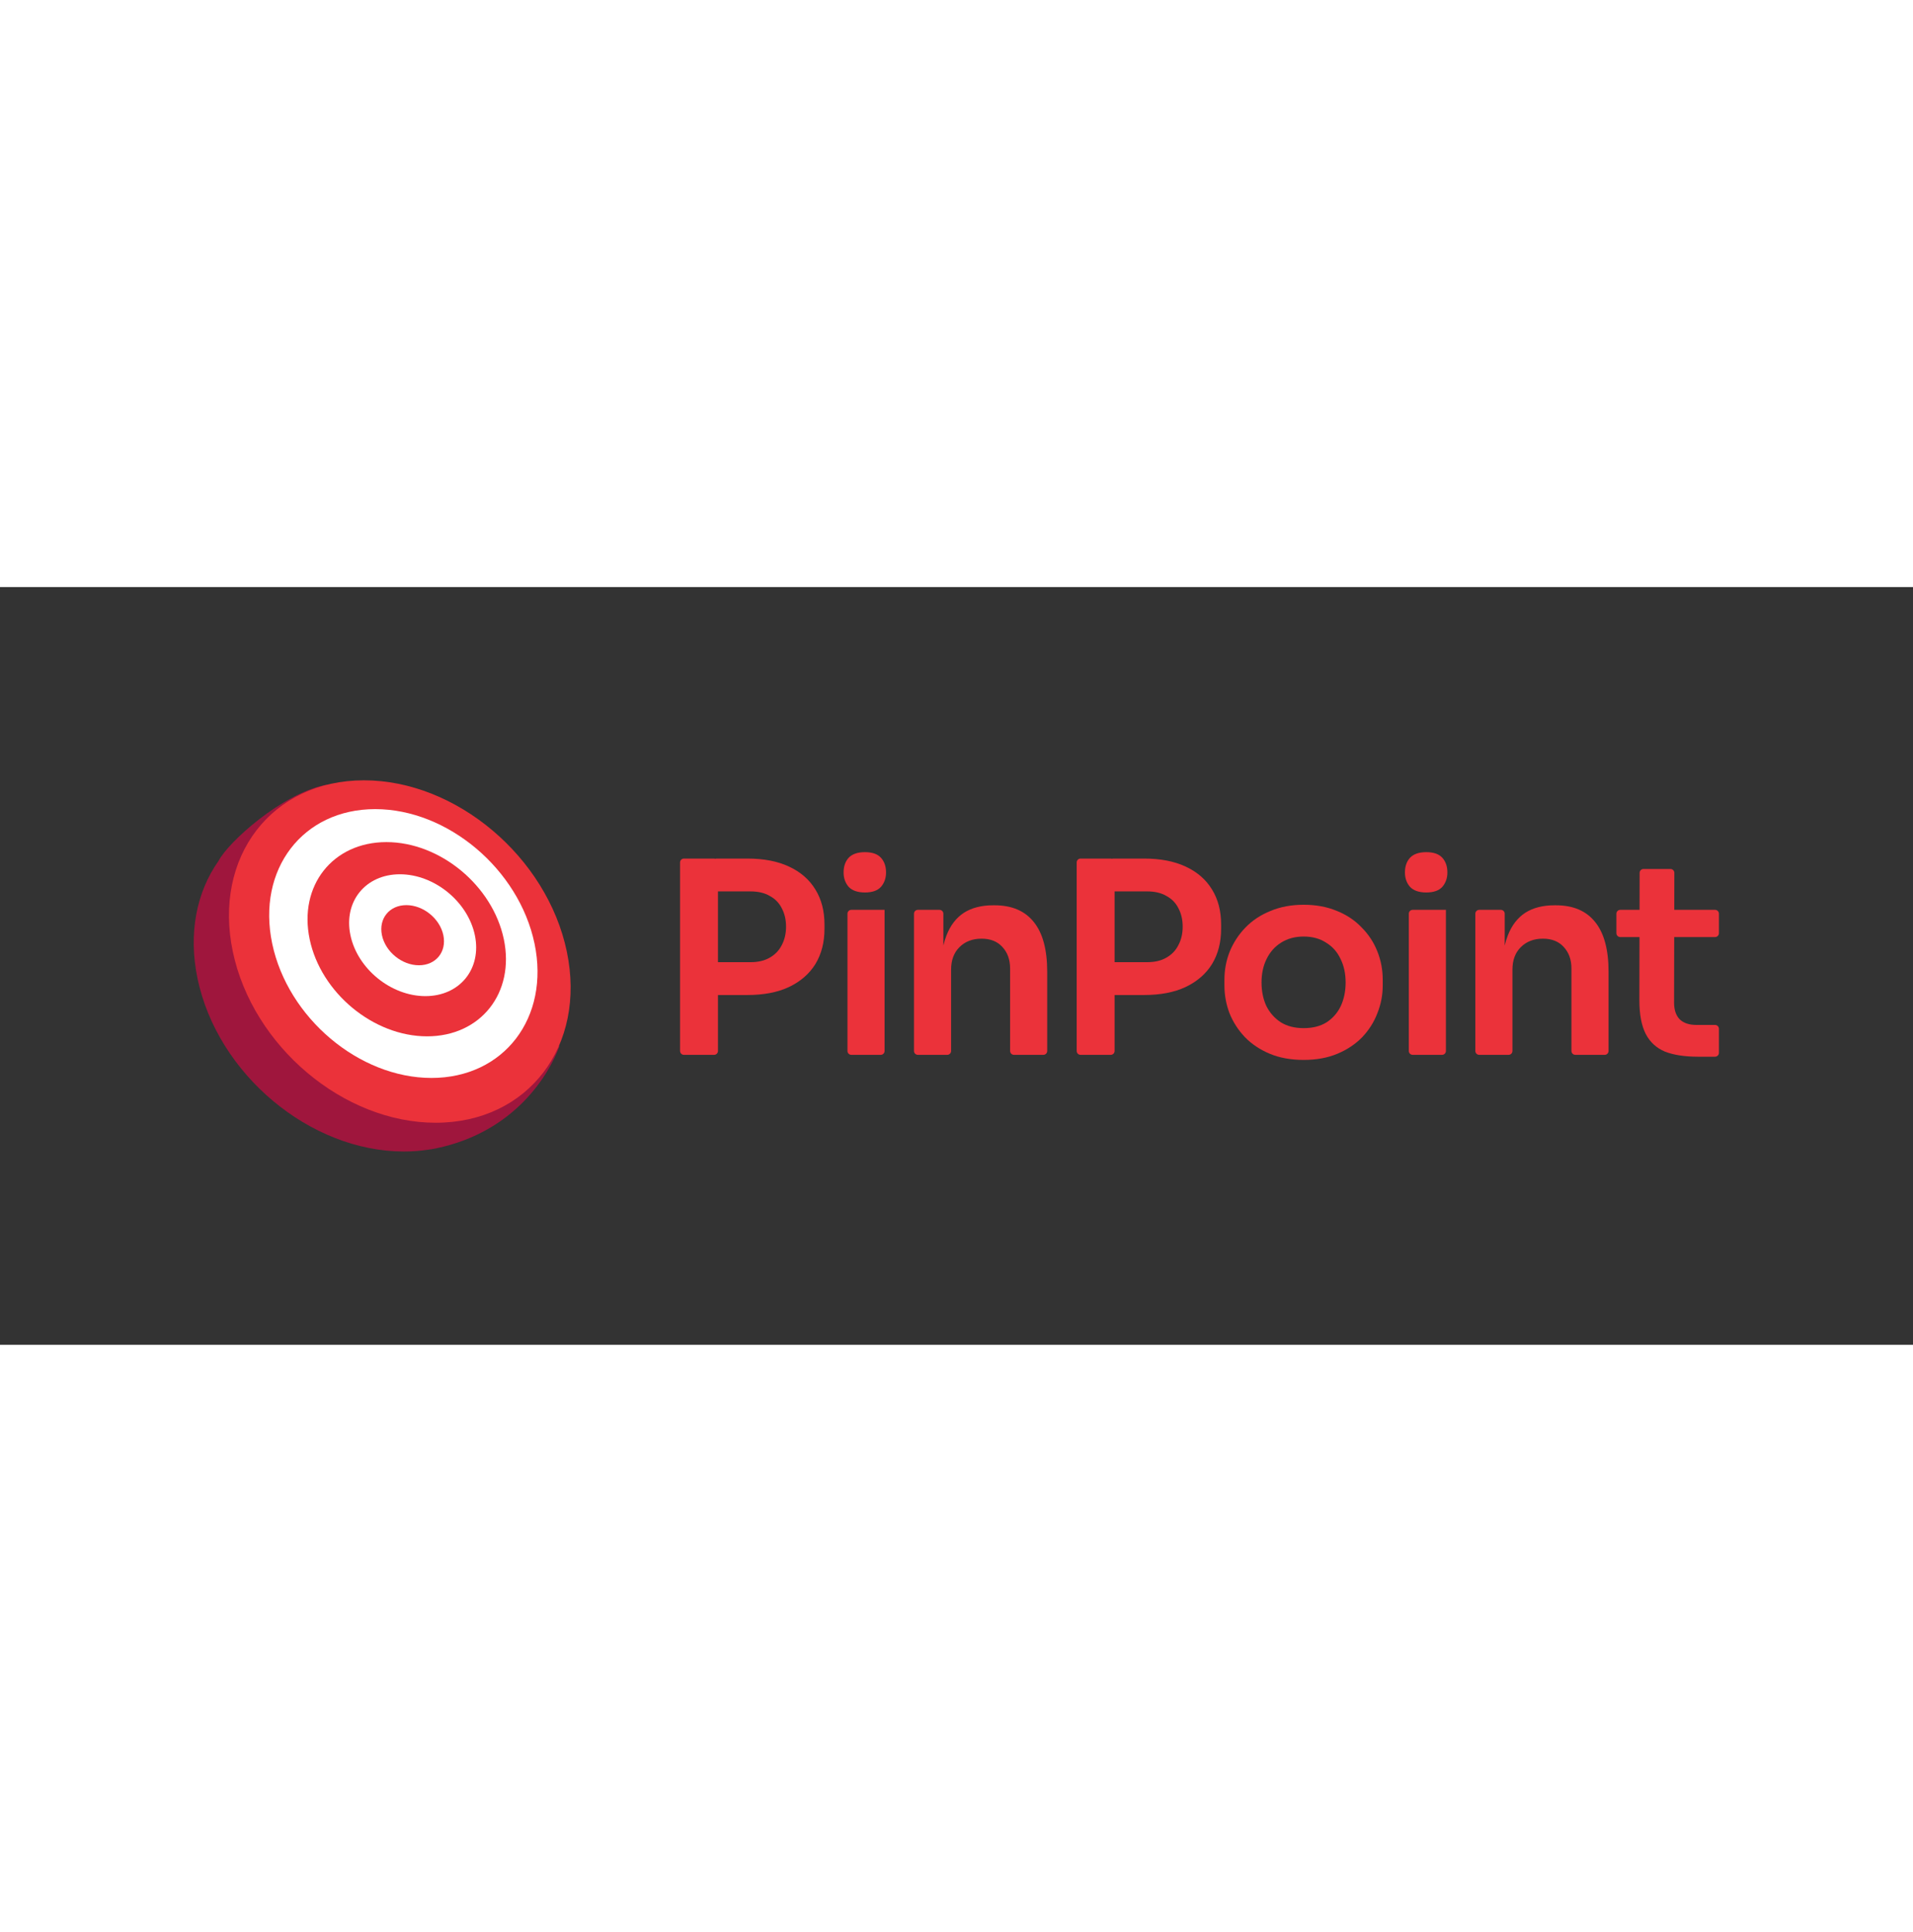 <svg width="105" height="106" viewBox="0 0 495 196" fill="none" xmlns="http://www.w3.org/2000/svg">
<rect x="0" y="0" width="495" height="196" fill="#333333" stroke="none"/>
<path d="M56.521 70.879C59.139 65.839 72.874 53.617 83.959 51.242C88.928 50.177 90.749 52.924 90.979 56.924C113.401 59.515 134.338 78.399 139.142 101.31C140.441 107.508 140.436 113.41 139.315 118.776L144.786 118.689C142.166 125.862 133.448 140.869 112.924 145.172C112.143 145.336 111.364 145.466 110.586 145.563C108.628 145.851 106.596 146 104.5 146C80.193 146 56.295 125.992 51.12 101.31C48.656 89.554 50.884 78.858 56.521 70.879Z" fill="#9F163D"/>
<ellipse rx="43.214" ry="45.238" transform="matrix(1 0 0.205 0.979 103.451 94.276)" fill="#EB323A"/>
<ellipse rx="33.94" ry="35.514" transform="matrix(1 0 0.205 0.979 104.37 92.207)" fill="white"/>
<ellipse rx="25.122" ry="25.661" transform="matrix(1 0 0.205 0.979 105.248 91.092)" fill="#EB323A"/>
<circle r="16.098" transform="matrix(1 0 0.205 0.979 106.774 90.051)" fill="white"/>
<circle r="7.945" transform="matrix(1 0 0.205 0.979 106.775 90.052)" fill="#EB323A"/>
<path d="M219.288 120C219.288 120.552 219.736 121 220.288 121H227.89C228.442 121 228.89 120.552 228.89 120V83.491H220.288C219.736 83.491 219.288 83.938 219.288 84.491V120Z" fill="#EB323A"/>
<path d="M219.597 77.55C220.518 78.517 221.923 79.001 223.811 79.001C225.699 79.001 227.081 78.517 227.955 77.55C228.83 76.537 229.268 75.293 229.268 73.82C229.268 72.254 228.83 70.987 227.955 70.02C227.081 69.053 225.699 68.57 223.811 68.57C221.923 68.57 220.518 69.053 219.597 70.02C218.722 70.987 218.285 72.254 218.285 73.82C218.285 75.293 218.722 76.537 219.597 77.55Z" fill="#EB323A"/>
<path fill-rule="evenodd" clip-rule="evenodd" d="M204.152 103.454C201.205 104.836 197.613 105.526 193.376 105.526H185.778V120C185.778 120.552 185.33 121 184.778 121H176.969C176.416 121 175.969 120.552 175.969 120V71.228C175.969 70.675 176.416 70.228 176.969 70.228H184.778C184.886 70.228 184.99 70.245 185.087 70.276C185.184 70.245 185.288 70.228 185.396 70.228H193.376C197.613 70.228 201.205 70.918 204.152 72.3C207.146 73.682 209.425 75.662 210.991 78.241C212.557 80.773 213.34 83.79 213.34 87.29V88.395C213.34 91.895 212.557 94.934 210.991 97.513C209.425 100.046 207.146 102.026 204.152 103.454ZM199.179 79.898C197.843 79.116 196.185 78.724 194.205 78.724H185.778V97.03H194.205C196.185 97.03 197.843 96.638 199.179 95.855C200.56 95.073 201.596 93.99 202.287 92.609C203.024 91.227 203.393 89.638 203.393 87.842C203.393 86.046 203.024 84.458 202.287 83.076C201.596 81.695 200.56 80.635 199.179 79.898Z" fill="#EB323A"/>
<path d="M237.502 121C236.949 121 236.502 120.552 236.502 120V84.491C236.502 83.938 236.949 83.491 237.502 83.491H243.1C243.652 83.491 244.1 83.938 244.1 84.491V92.734C244.323 91.772 244.599 90.878 244.929 90.053C245.942 87.474 247.439 85.54 249.419 84.25C251.445 82.961 253.955 82.316 256.949 82.316H257.363C261.83 82.316 265.215 83.767 267.517 86.668C269.82 89.523 270.971 93.806 270.971 99.516V120C270.971 120.552 270.524 121 269.971 121H262.37C261.817 121 261.37 120.552 261.37 120V98.688C261.37 96.385 260.702 94.52 259.366 93.092C258.077 91.665 256.281 90.951 253.978 90.951C251.63 90.951 249.718 91.688 248.245 93.161C246.817 94.589 246.103 96.523 246.103 98.964V120C246.103 120.552 245.656 121 245.103 121H237.502Z" fill="#EB323A"/>
<path fill-rule="evenodd" clip-rule="evenodd" d="M306.784 103.454C303.836 104.836 300.244 105.526 296.008 105.526H288.409V120C288.409 120.552 287.961 121 287.409 121H279.6C279.048 121 278.6 120.552 278.6 120V71.228C278.6 70.675 279.048 70.228 279.6 70.228H287.409C287.517 70.228 287.621 70.245 287.718 70.276C287.816 70.245 287.92 70.228 288.028 70.228H296.008C300.244 70.228 303.836 70.918 306.784 72.3C309.777 73.682 312.057 75.662 313.622 78.241C315.188 80.773 315.971 83.79 315.971 87.29V88.395C315.971 91.895 315.188 94.934 313.622 97.513C312.057 100.046 309.777 102.026 306.784 103.454ZM301.81 79.898C300.475 79.116 298.817 78.724 296.837 78.724H288.409V97.03H296.837C298.817 97.03 300.475 96.638 301.81 95.855C303.192 95.073 304.228 93.99 304.919 92.609C305.655 91.227 306.024 89.638 306.024 87.842C306.024 86.046 305.655 84.458 304.919 83.076C304.228 81.695 303.192 80.635 301.81 79.898Z" fill="#EB323A"/>
<path fill-rule="evenodd" clip-rule="evenodd" d="M337.343 122.312C334.027 122.312 331.103 121.783 328.57 120.723C326.037 119.664 323.896 118.237 322.146 116.441C320.396 114.598 319.06 112.526 318.139 110.224C317.264 107.921 316.827 105.526 316.827 103.039V101.589C316.827 99.01 317.287 96.569 318.208 94.267C319.176 91.918 320.534 89.846 322.284 88.05C324.08 86.208 326.244 84.78 328.777 83.767C331.31 82.708 334.165 82.178 337.343 82.178C340.52 82.178 343.376 82.708 345.909 83.767C348.441 84.78 350.583 86.208 352.333 88.05C354.129 89.846 355.487 91.918 356.408 94.267C357.329 96.569 357.79 99.01 357.79 101.589V103.039C357.79 105.526 357.329 107.921 356.408 110.224C355.533 112.526 354.221 114.598 352.471 116.441C350.721 118.237 348.579 119.664 346.047 120.723C343.514 121.783 340.613 122.312 337.343 122.312ZM337.343 114.092C339.692 114.092 341.672 113.585 343.284 112.572C344.895 111.513 346.116 110.108 346.945 108.358C347.774 106.562 348.188 104.536 348.188 102.28C348.188 99.977 347.751 97.951 346.876 96.201C346.047 94.405 344.803 93 343.145 91.987C341.534 90.928 339.599 90.398 337.343 90.398C335.086 90.398 333.129 90.928 331.471 91.987C329.86 93 328.616 94.405 327.741 96.201C326.866 97.951 326.429 99.977 326.429 102.28C326.429 104.536 326.843 106.562 327.672 108.358C328.547 110.108 329.79 111.513 331.402 112.572C333.014 113.585 334.994 114.092 337.343 114.092Z" fill="#EB323A"/>
<path d="M364.539 120C364.539 120.552 364.987 121 365.539 121H373.141C373.694 121 374.141 120.552 374.141 120V83.491H365.539C364.987 83.491 364.539 83.938 364.539 84.491V120Z" fill="#EB323A"/>
<path d="M364.849 77.55C365.77 78.517 367.174 79.001 369.062 79.001C370.951 79.001 372.332 78.517 373.207 77.55C374.082 76.537 374.52 75.293 374.52 73.82C374.52 72.254 374.082 70.987 373.207 70.02C372.332 69.053 370.951 68.57 369.062 68.57C367.174 68.57 365.77 69.053 364.849 70.02C363.974 70.987 363.536 72.254 363.536 73.82C363.536 75.293 363.974 76.537 364.849 77.55Z" fill="#EB323A"/>
<path d="M382.753 121C382.201 121 381.753 120.552 381.753 120V84.491C381.753 83.938 382.201 83.491 382.753 83.491H388.352C388.904 83.491 389.352 83.938 389.352 84.491V92.734C389.574 91.772 389.851 90.878 390.181 90.053C391.194 87.474 392.691 85.54 394.671 84.25C396.697 82.961 399.207 82.316 402.2 82.316H402.615C407.082 82.316 410.466 83.767 412.769 86.668C415.072 89.523 416.223 93.806 416.223 99.516V120C416.223 120.552 415.775 121 415.223 121H407.621C407.069 121 406.621 120.552 406.621 120V98.688C406.621 96.385 405.953 94.52 404.618 93.092C403.328 91.665 401.532 90.951 399.23 90.951C396.881 90.951 394.97 91.688 393.496 93.161C392.069 94.589 391.355 96.523 391.355 98.964V120C391.355 120.552 390.907 121 390.355 121H382.753Z" fill="#EB323A"/>
<path d="M430.828 120.171C433.085 121.046 435.94 121.483 439.394 121.483H443.782C444.334 121.483 444.782 121.035 444.782 120.483V114.263C444.782 113.711 444.334 113.263 443.782 113.263H438.911C437.068 113.263 435.641 112.779 434.628 111.812C433.661 110.799 433.177 109.372 433.177 107.53L433.211 90.537H443.782C444.334 90.537 444.782 90.089 444.782 89.537V84.491C444.782 83.938 444.334 83.491 443.782 83.491H433.225L433.244 73.924C433.245 73.371 432.797 72.922 432.244 72.922H425.264C424.713 72.922 424.265 73.368 424.264 73.92L424.245 83.491H419.256C418.704 83.491 418.256 83.938 418.256 84.491V89.537C418.256 90.089 418.704 90.537 419.256 90.537H424.23L424.197 106.908C424.197 110.546 424.75 113.447 425.855 115.612C426.96 117.73 428.618 119.25 430.828 120.171Z" fill="#EB323A"/>
</svg>
